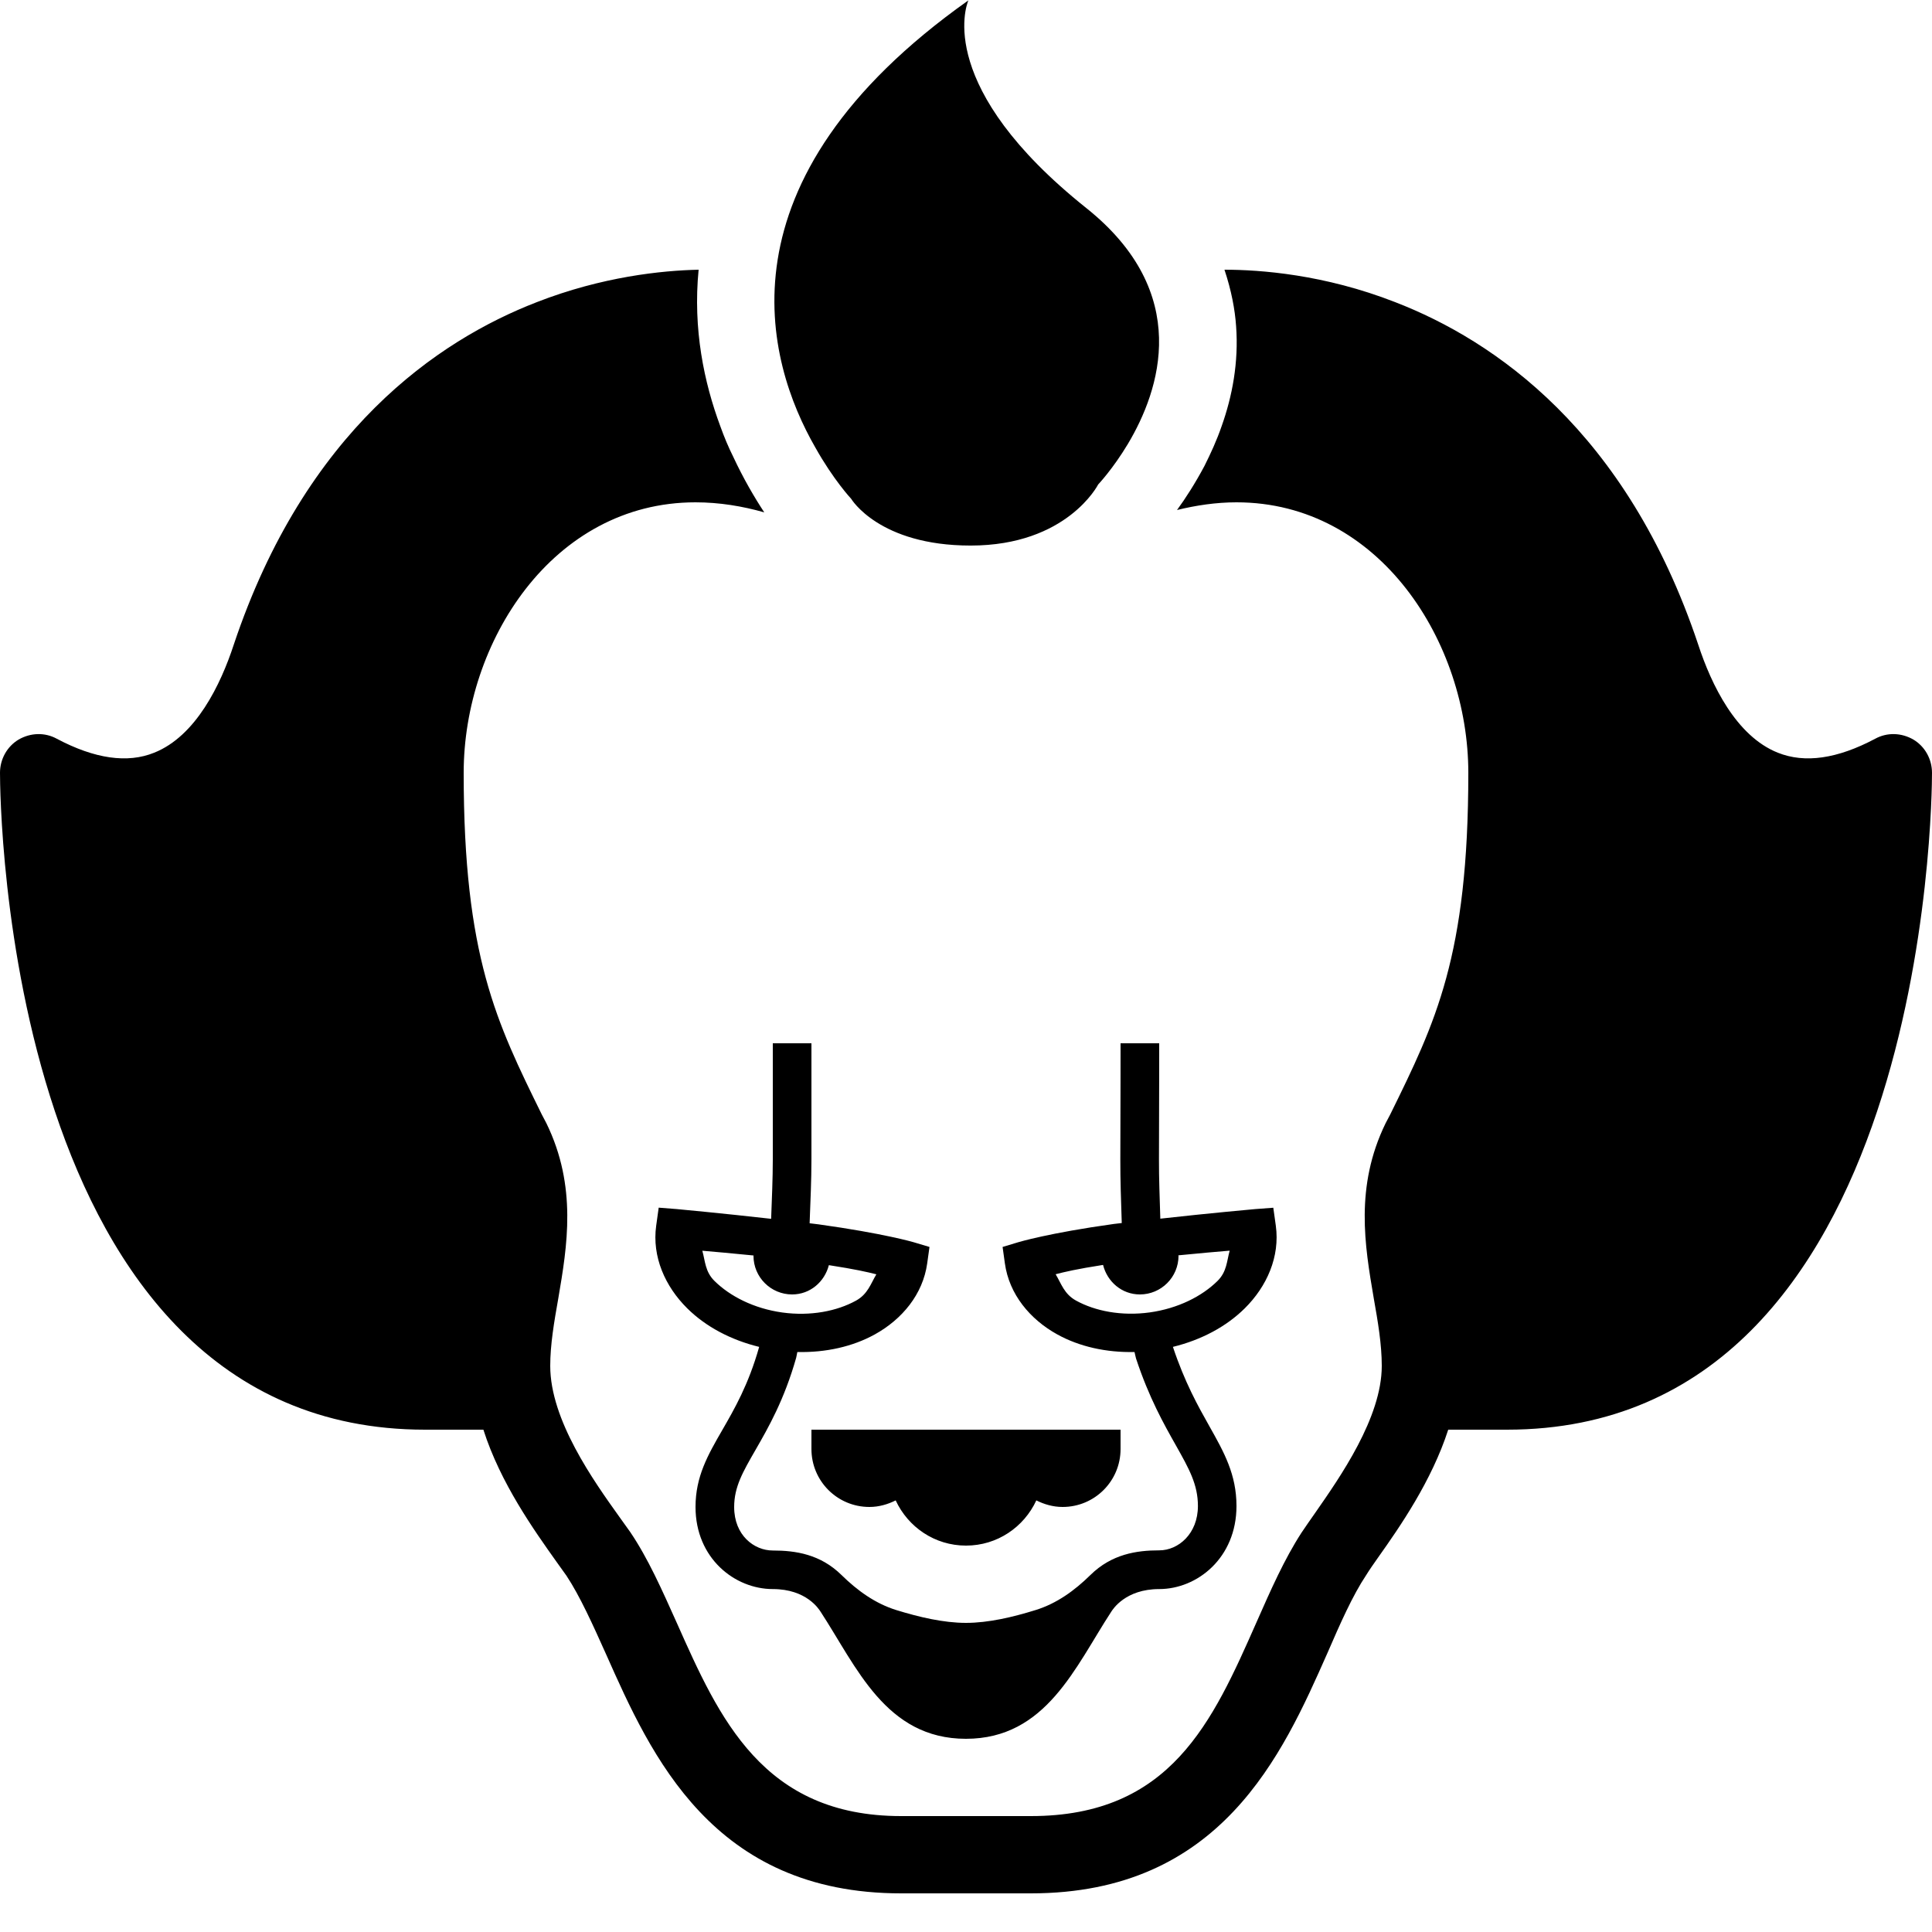 <?xml version="1.0"?><svg xmlns="http://www.w3.org/2000/svg"  viewBox="0 0 50 50" width="500px" height="500px">    <path d="M 25.061 0.01 C 18.451 4.69 19.83 9.37 21.1 11.58 C 21.57 12.42 22.029 12.91 22.029 12.91 C 22.029 12.91 22.749 14.119 25.119 14.119 C 27.619 14.119 28.42 12.539 28.42 12.539 C 28.42 12.539 28.799 12.14 29.189 11.49 C 30.019 10.1 30.869 7.581 28.109 5.381 C 24.229 2.281 24.991 0.18 25.061 0.01 z M 18.08 6.98 C 17.13 7 15.581 7.16 13.891 7.82 C 11.331 8.81 7.901 11.15 6.051 16.68 C 5.711 17.72 5.07 19.05 3.99 19.48 C 3.3 19.76 2.451 19.639 1.471 19.119 C 1.161 18.949 0.79 18.961 0.48 19.141 C 0.18 19.321 0 19.65 0 20 C 0 20.69 0.12 37 11 37 L 12.51 37 C 12.95 38.38 13.82 39.6 14.41 40.43 L 14.66 40.779 C 15.01 41.309 15.339 42.04 15.689 42.82 C 16.849 45.43 18.44 49 23.32 49 L 26.68 49 C 31.6 49 33.19 45.409 34.35 42.789 C 34.68 42.029 34.999 41.3 35.359 40.76 C 35.439 40.63 35.55 40.471 35.67 40.301 C 36.23 39.511 37.05 38.33 37.48 37 L 39 37 C 49.88 37 50 20.69 50 20 C 50 19.65 49.82 19.321 49.52 19.141 C 49.21 18.961 48.839 18.949 48.529 19.119 C 47.549 19.639 46.71 19.76 46.01 19.48 C 44.93 19.05 44.289 17.72 43.949 16.68 C 42.099 11.15 38.669 8.81 36.109 7.82 C 34.269 7.1 32.609 6.98 31.689 6.98 C 31.869 7.52 31.96 8.009 31.99 8.439 C 32.06 9.379 31.889 10.26 31.619 11.02 C 31.489 11.4 31.33 11.741 31.17 12.061 C 30.93 12.511 30.681 12.899 30.461 13.199 C 30.951 13.079 31.47 13 32 13 C 35.71 13 38 16.63 38 20 C 38 24.75 37.15 26.46 35.98 28.84 L 35.859 29.07 C 35.059 30.71 35.321 32.24 35.551 33.59 C 35.661 34.21 35.76 34.79 35.76 35.35 C 35.76 36.69 34.679 38.23 34.039 39.15 C 33.899 39.35 33.78 39.52 33.68 39.67 C 33.24 40.35 32.89 41.14 32.52 41.98 C 31.38 44.56 30.3 47 26.68 47 L 23.32 47 C 19.74 47 18.61 44.46 17.52 42.01 C 17.13 41.14 16.771 40.33 16.311 39.65 L 16.039 39.27 C 15.359 38.32 14.24 36.75 14.24 35.35 C 14.24 34.8 14.339 34.22 14.449 33.6 C 14.679 32.25 14.941 30.71 14.141 29.07 L 14.02 28.84 C 12.85 26.46 12 24.75 12 20 C 12 16.63 14.29 13 18 13 C 18.62 13 19.219 13.1 19.779 13.26 C 19.529 12.88 19.241 12.391 18.971 11.811 C 18.851 11.571 18.741 11.309 18.641 11.029 C 18.221 9.899 17.93 8.52 18.08 6.98 z M 20 27 L 20 30 C 20 30.502 19.976 31.024 19.957 31.543 C 18.686 31.399 17.518 31.291 17.518 31.291 L 17.047 31.254 L 16.982 31.721 C 16.871 32.522 17.212 33.292 17.787 33.861 C 18.264 34.333 18.91 34.677 19.646 34.857 C 19.646 34.859 19.645 34.863 19.645 34.865 C 19.37 35.836 19.008 36.463 18.689 37.016 C 18.319 37.657 18 38.213 18 39 C 18 40.33 19.017 41.125 20 41.125 C 20.875 41.125 21.195 41.648 21.238 41.713 C 22.167 43.134 22.921 45 24.998 45 C 27.075 45 27.829 43.134 28.758 41.713 C 28.799 41.65 29.125 41.125 30 41.125 C 30.983 41.125 32 40.32 32 38.975 C 32 38.157 31.677 37.583 31.303 36.918 C 31.002 36.384 30.661 35.775 30.355 34.857 C 31.091 34.677 31.736 34.333 32.213 33.861 C 32.788 33.292 33.128 32.522 33.018 31.721 L 32.953 31.256 L 32.484 31.291 C 32.484 31.291 31.307 31.396 30.029 31.539 C 30.014 31.022 29.992 30.503 29.994 30.002 C 30 28.376 30 27 30 27 L 29 27 C 29 27 29 28.374 28.994 29.998 C 28.992 30.536 29.013 31.097 29.031 31.652 C 28.96 31.662 28.896 31.666 28.826 31.676 C 27.14 31.91 26.355 32.148 26.355 32.148 L 25.947 32.271 L 26.006 32.695 C 26.117 33.496 26.655 34.144 27.363 34.535 C 27.935 34.851 28.627 35.006 29.361 34.99 C 29.375 35.04 29.386 35.114 29.4 35.156 C 29.737 36.177 30.123 36.858 30.432 37.406 C 30.775 38.015 31.002 38.42 31.002 38.975 C 31.002 39.695 30.494 40.123 30.002 40.123 C 29.411 40.123 28.77 40.221 28.221 40.76 C 27.812 41.162 27.349 41.499 26.801 41.668 C 26.213 41.851 25.58 42 25 42 C 24.42 42 23.788 41.851 23.201 41.67 C 22.653 41.501 22.188 41.164 21.779 40.762 C 21.231 40.223 20.591 40.127 20 40.127 C 19.515 40.127 19 39.732 19 39.002 C 19 38.481 19.222 38.098 19.557 37.516 C 19.887 36.942 20.296 36.228 20.605 35.139 C 20.616 35.101 20.624 35.034 20.635 34.99 C 21.371 35.007 22.066 34.851 22.639 34.535 C 23.347 34.144 23.885 33.496 23.996 32.695 L 24.055 32.271 L 23.643 32.148 C 23.643 32.148 22.869 31.92 21.184 31.686 C 21.105 31.675 21.033 31.669 20.953 31.658 C 20.974 31.102 21 30.54 21 30 L 21 27 L 20 27 z M 31.824 32.367 C 31.749 32.634 31.753 32.909 31.51 33.15 C 31.108 33.548 30.487 33.863 29.756 33.965 C 29.025 34.066 28.34 33.931 27.846 33.658 C 27.54 33.489 27.465 33.219 27.32 32.977 C 27.563 32.915 27.857 32.844 28.547 32.736 C 28.656 33.171 29.032 33.5 29.5 33.5 C 30.052 33.5 30.5 33.052 30.5 32.5 C 30.5 32.496 30.494 32.493 30.494 32.488 C 31.048 32.433 31.514 32.393 31.824 32.367 z M 18.176 32.369 C 18.486 32.396 18.951 32.436 19.504 32.492 C 19.504 32.495 19.5 32.497 19.5 32.5 C 19.5 33.052 19.948 33.5 20.5 33.5 C 20.966 33.5 21.34 33.174 21.451 32.742 C 22.146 32.85 22.436 32.918 22.68 32.979 C 22.535 33.22 22.46 33.491 22.154 33.66 C 21.659 33.933 20.975 34.068 20.244 33.967 C 19.513 33.865 18.892 33.548 18.49 33.15 C 18.247 32.91 18.251 32.635 18.176 32.369 z M 21 37 L 21 37.5 C 21 38.33 21.67 39 22.5 39 C 22.75 39 22.98 38.93 23.18 38.83 C 23.5 39.52 24.19 40 25 40 C 25.81 40 26.5 39.52 26.82 38.83 C 27.02 38.93 27.25 39 27.5 39 C 28.33 39 29 38.33 29 37.5 L 29 37 L 21 37 z"/></svg>